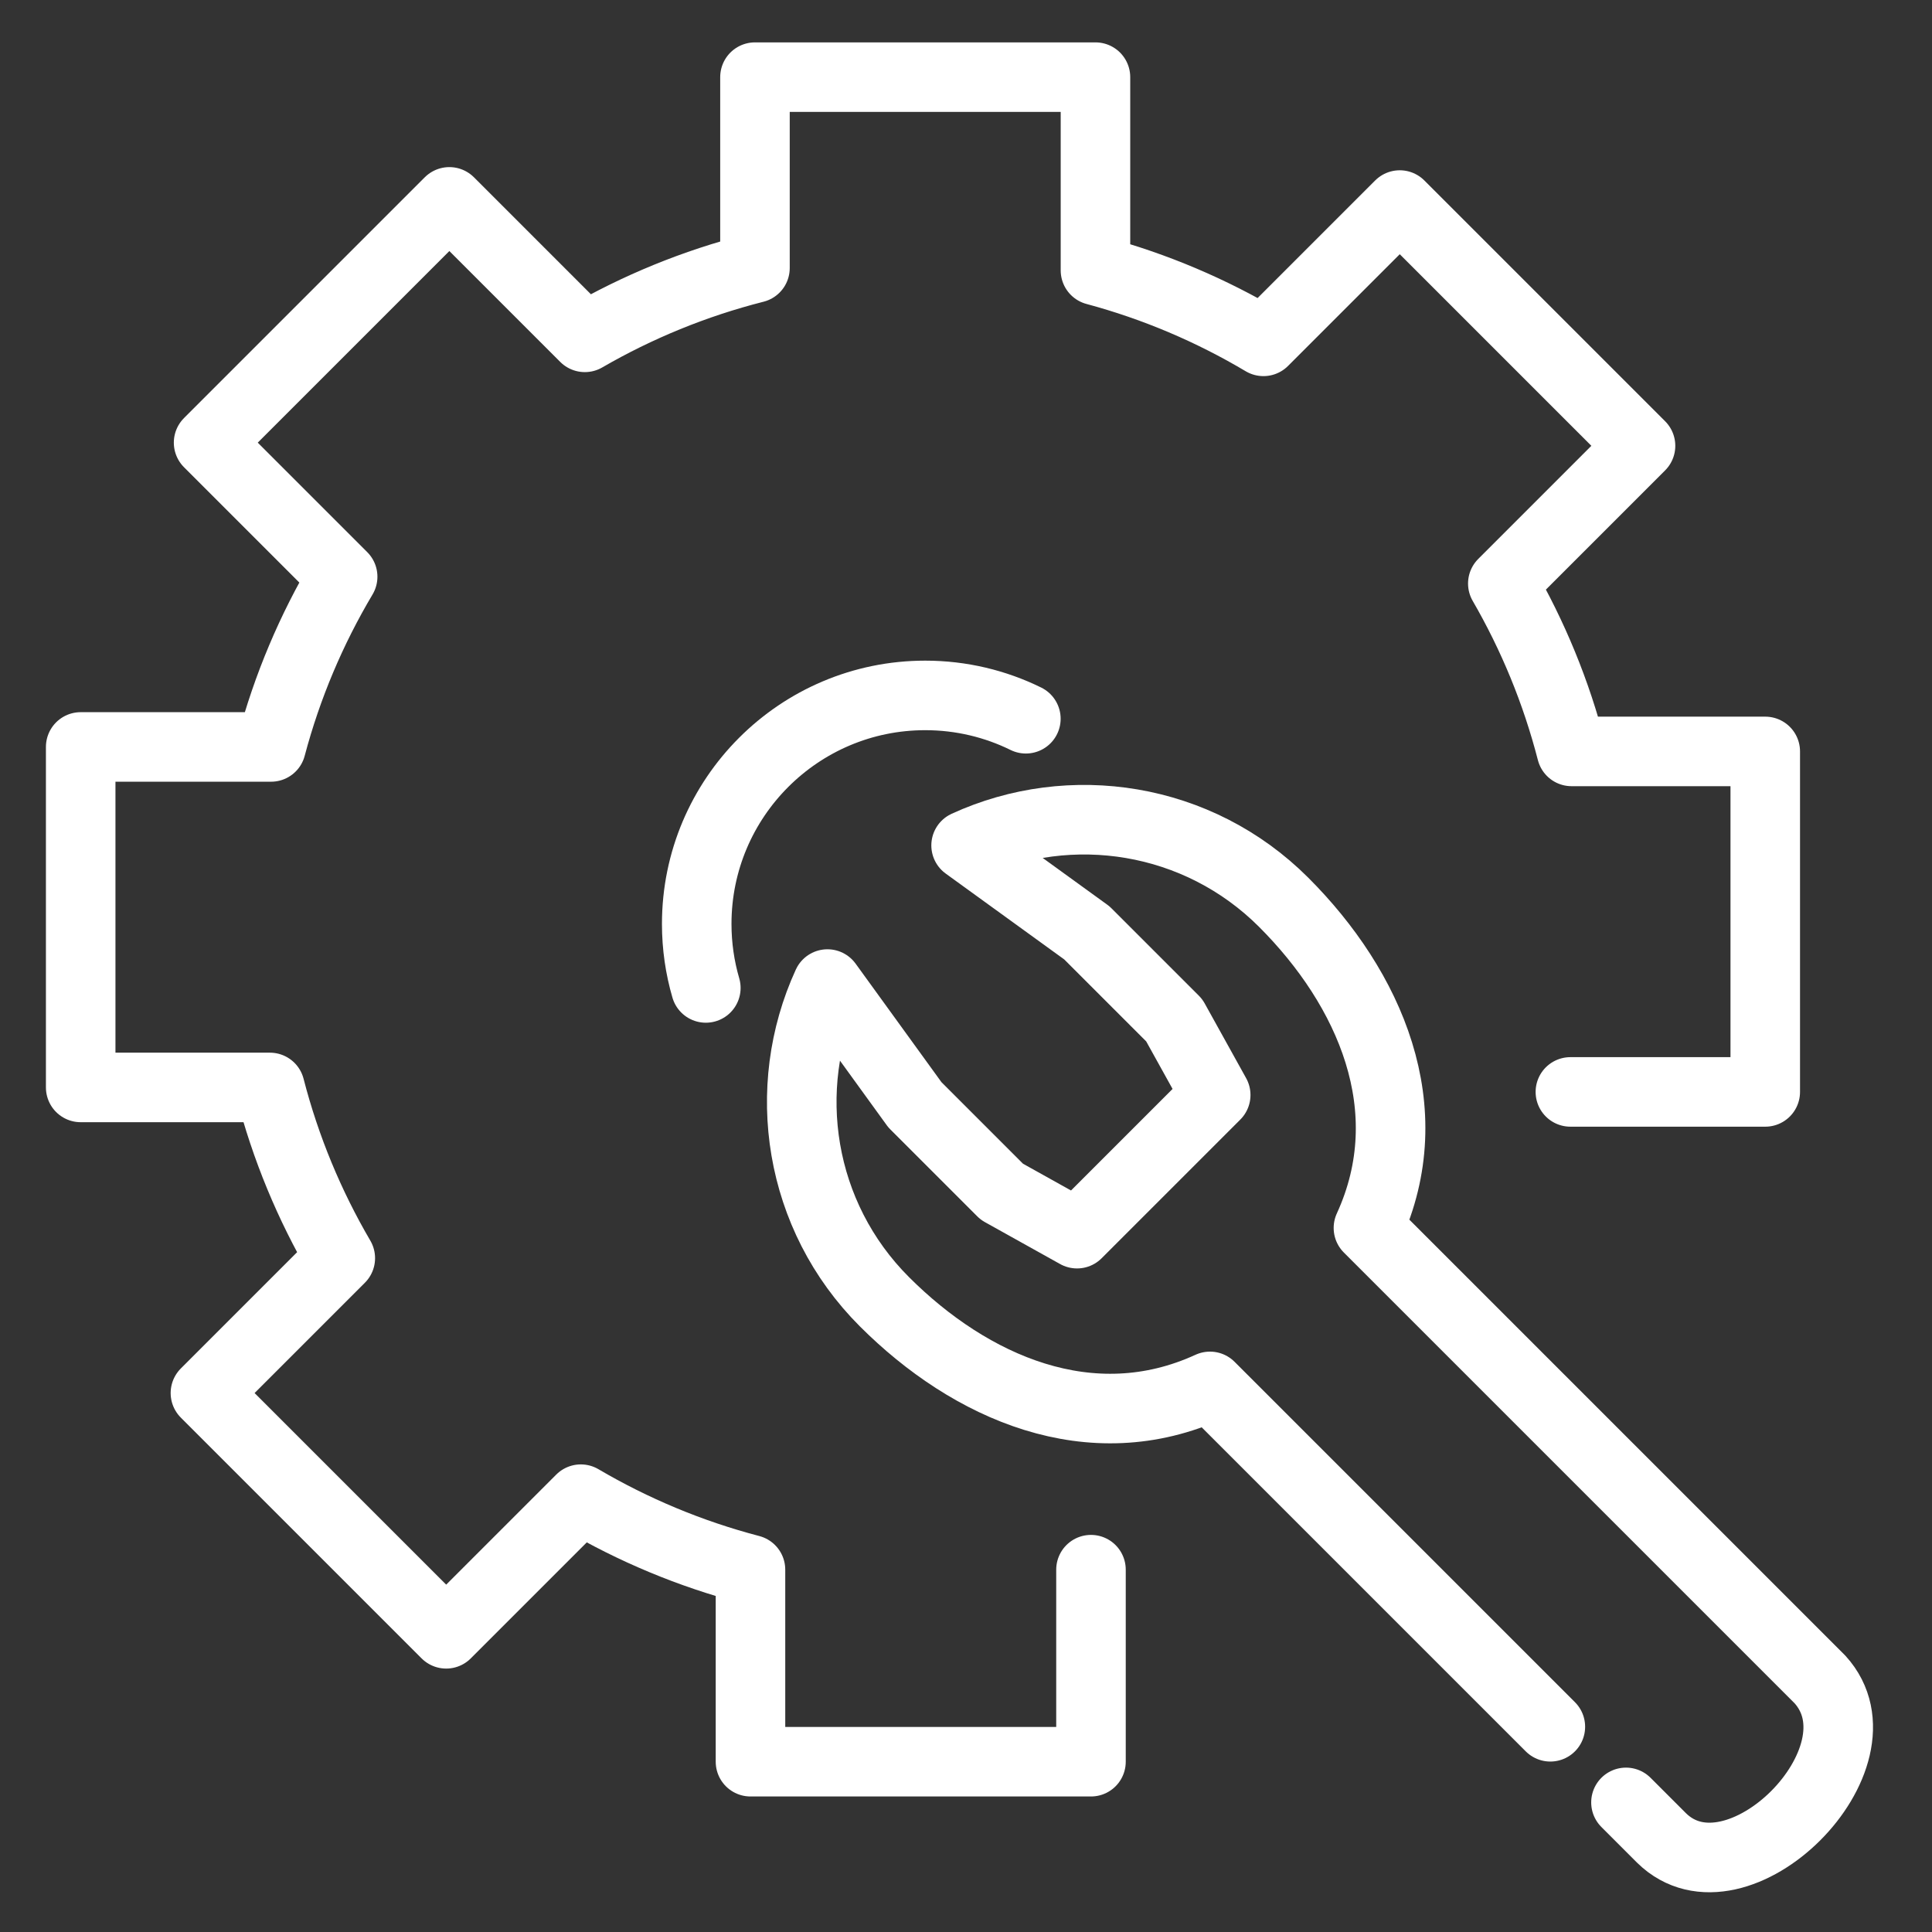 <?xml version="1.0" encoding="UTF-8" standalone="no"?>
<!DOCTYPE svg PUBLIC "-//W3C//DTD SVG 1.1//EN" "http://www.w3.org/Graphics/SVG/1.1/DTD/svg11.dtd">
<svg width="100%" height="100%" viewBox="0 0 250 250" version="1.1" xmlns="http://www.w3.org/2000/svg" xmlns:xlink="http://www.w3.org/1999/xlink" xml:space="preserve" xmlns:serif="http://www.serif.com/" style="fill-rule:evenodd;clip-rule:evenodd;stroke-linecap:round;stroke-linejoin:round;stroke-miterlimit:1.5;">
    <rect x="0" y="0" width="250" height="250" fill="#333333" stroke="none"/>
    <g transform="matrix(1.16,0,0,1.16,-25.795,-25.957)">
        <g id="Layer2" transform="matrix(1.096,0,0,1.096,6.589,-10.508)">
            <g transform="matrix(0.912,0,0,0.912,-6.01,9.584)">
                <path d="M101.017,132.647C100.355,130.379 100,127.981 100,125.5C100,111.426 111.426,100 125.5,100C129.531,100 133.344,100.937 136.734,102.605" style="fill:none;stroke:white;stroke-width:7.76px;"/>
            </g>
            <g transform="matrix(0.912,0,0,0.912,-6.01,9.584)">
                <path d="M144,197.568L144,219L106,219L106,197.568C99.275,195.809 92.917,193.139 87.066,189.7L72.04,204.726L45.17,177.856L60.223,162.803C56.778,156.915 54.112,150.517 52.367,143.75L31.25,143.75L31.25,105.75L52.498,105.75C54.288,98.998 56.998,92.618 60.486,86.752L45.524,71.79L72.394,44.92L87.513,60.039C93.386,56.64 99.761,54.015 106.5,52.303L106.5,31L144.5,31L144.5,52.565C151.159,54.355 157.452,57.04 163.248,60.486L178.46,45.274L205.33,72.144L189.961,87.513C193.317,93.313 195.92,99.603 197.633,106.25L219.25,106.25L219.25,144.25L197.502,144.25" style="fill:none;stroke:white;stroke-width:7.76px;"/>
            </g>
        </g>
        <g id="Layer3">
            <path d="M195.18,215L157.211,177.032C143.916,183.134 130.466,177.157 120.892,167.583C111.318,158.009 109.2,143.784 114.54,132.15L124.295,145.618L133.994,155.317L142.382,159.993L157.85,144.525L153.227,136.19L143.475,126.438L130.008,116.683C141.641,111.343 155.866,113.461 165.44,123.035C175.014,132.609 180.991,146.059 174.889,159.354L225.258,209.723C233.194,218.47 215.956,235.648 207.581,227.401L203.617,223.437" style="fill:none;stroke:white;stroke-width:7.76px;"/>
        </g>
    </g>
</svg>
